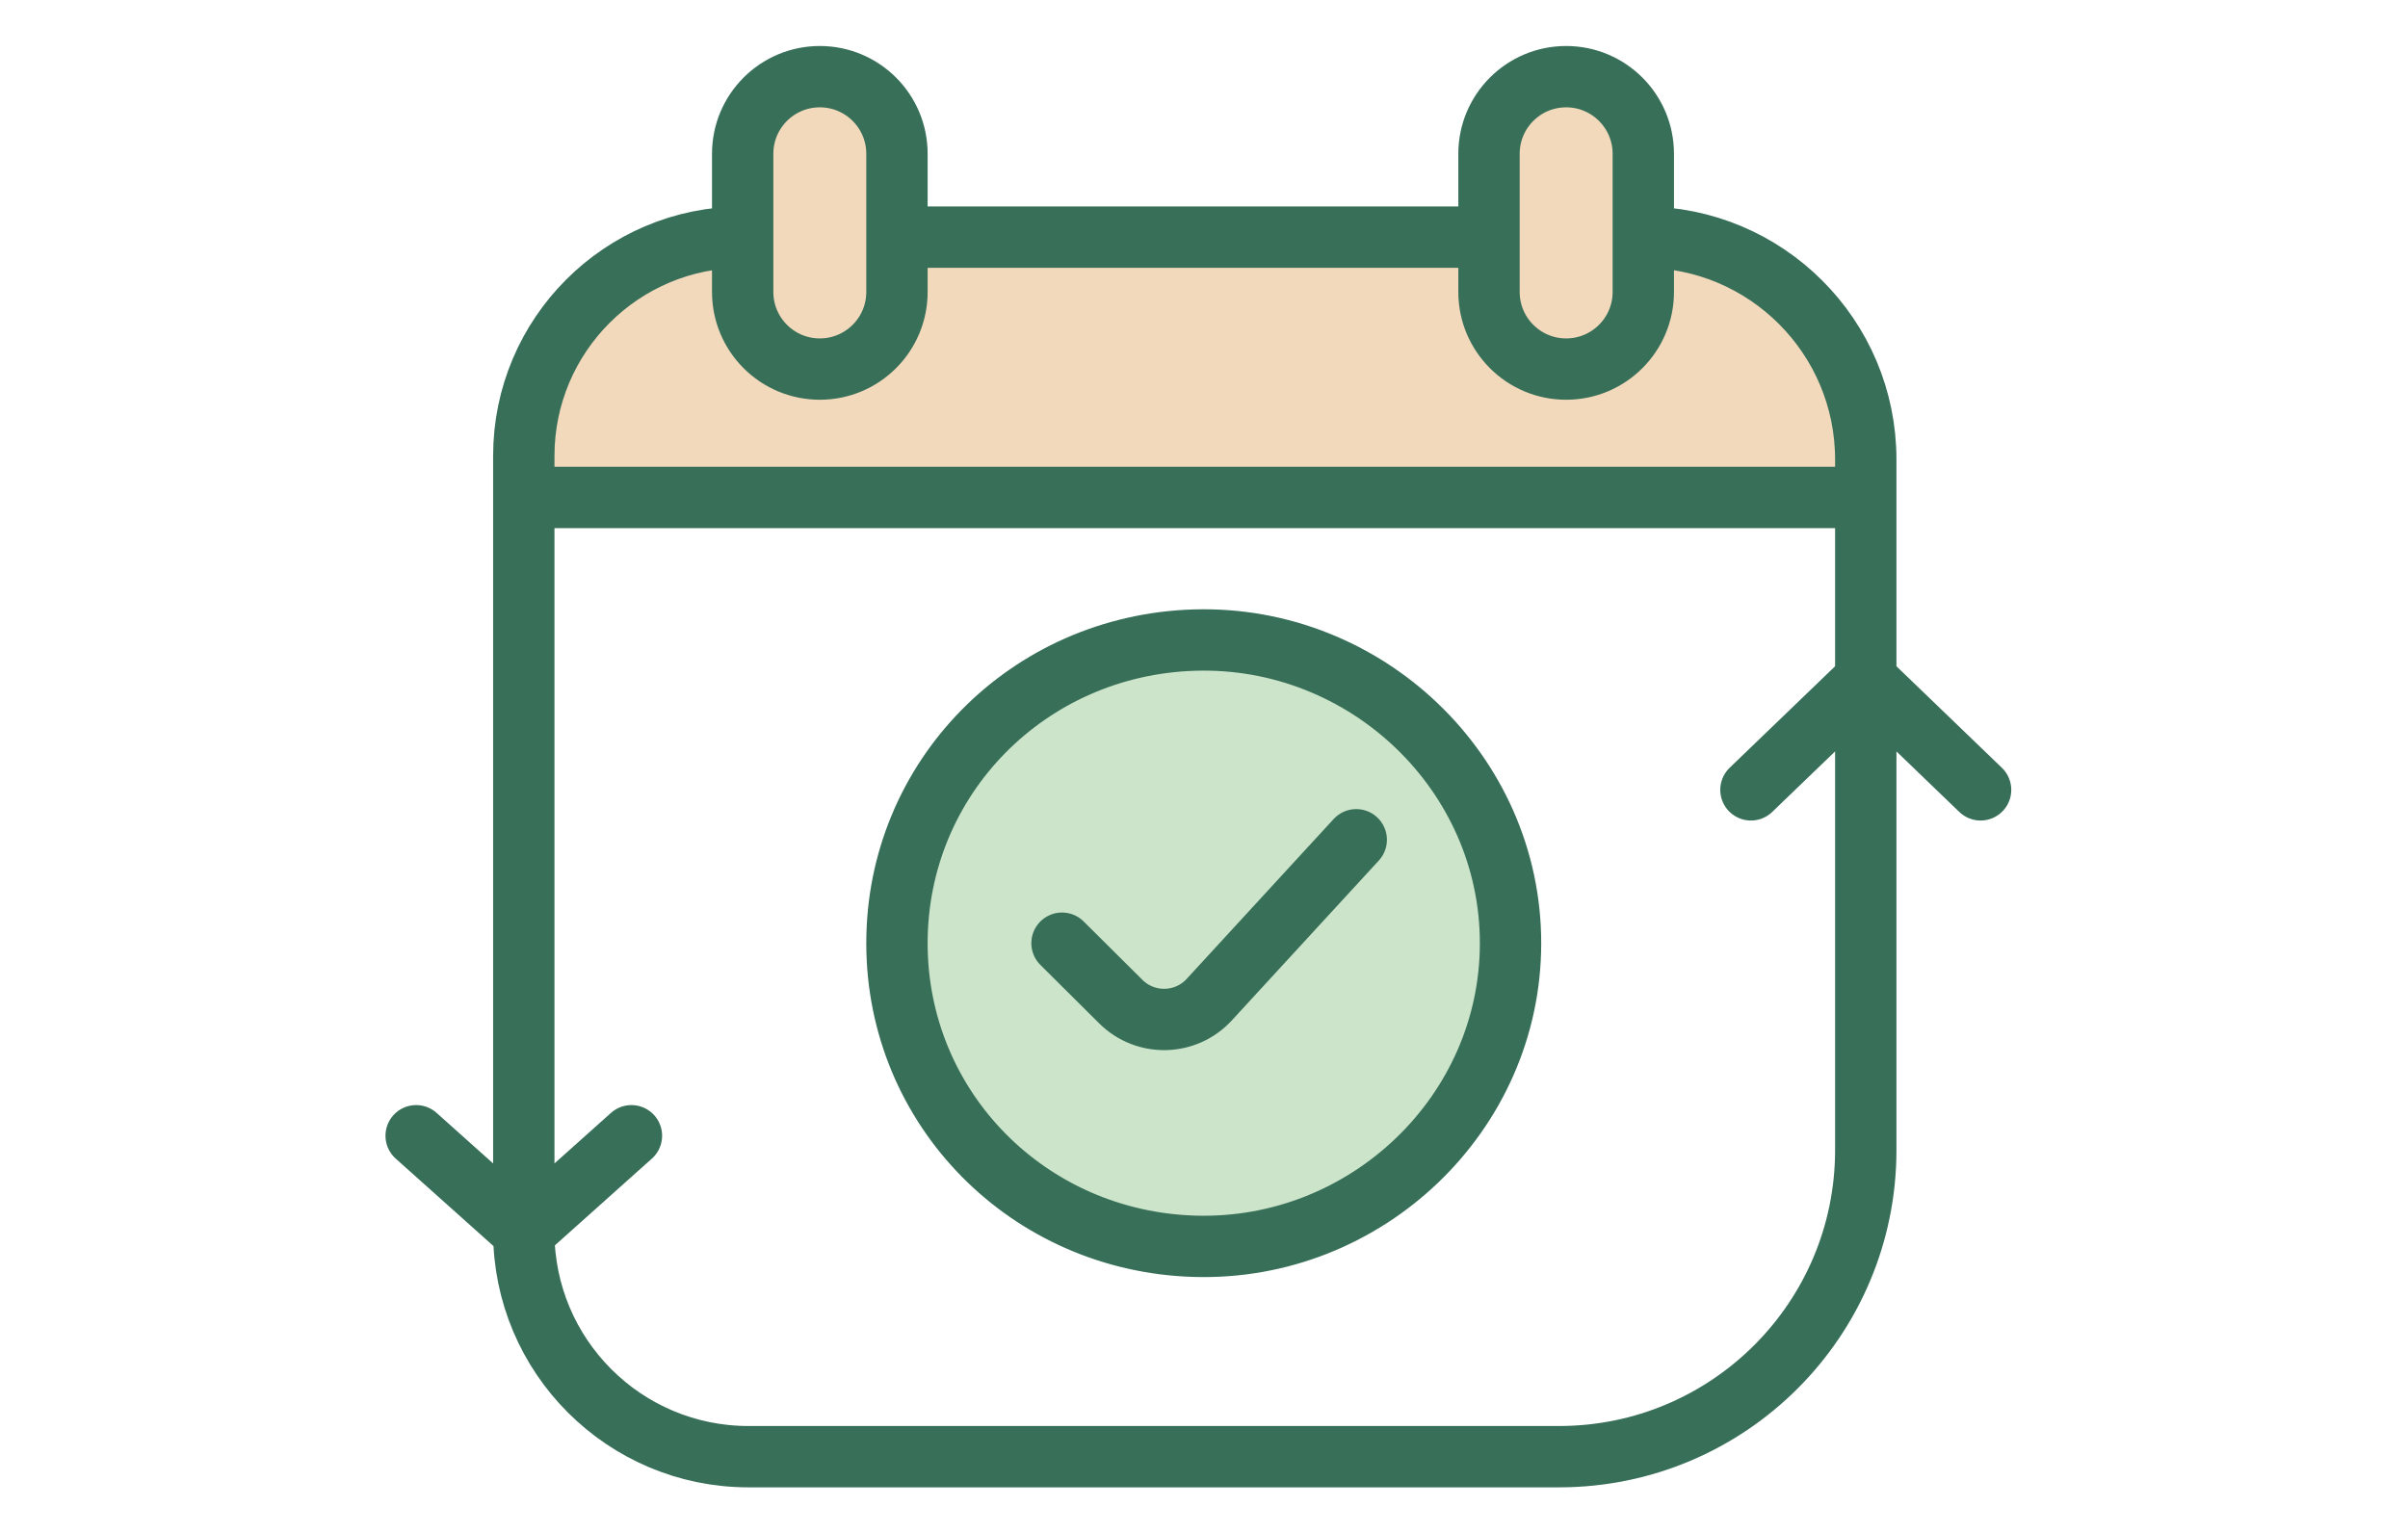 <svg width="157" height="100" viewBox="0 0 157 100" fill="none" xmlns="http://www.w3.org/2000/svg">
<path d="M98.486 61.512C98.486 50.4 89.072 41.419 77.899 41.744C67.05 42.06 58.481 50.722 58.481 61.512C58.481 72.301 67.05 80.964 77.899 81.279C89.072 81.604 98.486 72.623 98.486 61.512Z" fill="#CCE4C9"/>
<path d="M48.422 15.465V19.04C48.422 21.818 50.674 24.07 53.452 24.07C56.23 24.07 58.481 21.818 58.481 19.04V15.465V10.03C58.481 7.252 56.23 5 53.452 5C50.674 5 48.422 7.252 48.422 10.03V15.465Z" fill="#F3D9BB"/>
<path d="M97.082 15.465V19.04C97.082 21.818 99.334 24.07 102.112 24.07C104.89 24.07 107.142 21.818 107.142 19.04V15.465V10.03C107.142 7.252 104.89 5 102.112 5C99.334 5 97.082 7.252 97.082 10.03V15.465Z" fill="#F3D9BB"/>
<path d="M34.151 32.442H121.647V29.97C121.647 21.959 115.153 15.465 107.142 15.465V19.04C107.142 21.818 104.89 24.07 102.112 24.07C99.334 24.07 97.082 21.818 97.082 19.04V15.465H58.481V19.04C58.481 21.818 56.23 24.07 53.452 24.07C50.674 24.07 48.422 21.818 48.422 19.04V15.465C40.54 15.465 34.151 21.854 34.151 29.736V32.442Z" fill="#F3D9BB"/>
<path d="M34.151 32.442H121.647M34.151 32.442V29.736C34.151 21.854 40.54 15.465 48.422 15.465V15.465M34.151 32.442V80.349M121.647 32.442V29.97C121.647 21.959 115.153 15.465 107.142 15.465V15.465M121.647 32.442V44.302M48.422 15.465V19.04C48.422 21.818 50.674 24.07 53.452 24.07V24.07C56.23 24.07 58.481 21.818 58.481 19.04V15.465M48.422 15.465V10.03C48.422 7.252 50.674 5 53.452 5V5C56.23 5 58.481 7.252 58.481 10.03V15.465M58.481 15.465H97.082M97.082 15.465V19.04C97.082 21.818 99.334 24.07 102.112 24.07V24.07C104.89 24.07 107.142 21.818 107.142 19.04V15.465M97.082 15.465V10.03C97.082 7.252 99.334 5 102.112 5V5C104.89 5 107.142 7.252 107.142 10.03V15.465M34.151 80.349V80.349C34.151 88.44 40.711 95 48.802 95H101.647C112.692 95 121.647 86.046 121.647 75V44.302M34.151 80.349L41.169 74.07M34.151 80.349L27.133 74.07M121.647 44.302L114.16 51.512M121.647 44.302L129.133 51.512M88.426 54.767L78.842 65.194C77.306 66.865 74.688 66.924 73.077 65.323L69.243 61.512M77.899 41.744C89.072 41.419 98.486 50.4 98.486 61.512C98.486 72.623 89.072 81.604 77.899 81.279C67.05 80.964 58.481 72.301 58.481 61.512C58.481 50.722 67.05 42.06 77.899 41.744Z" stroke="#376F59" stroke-width="4" stroke-linecap="round"/>
</svg>
